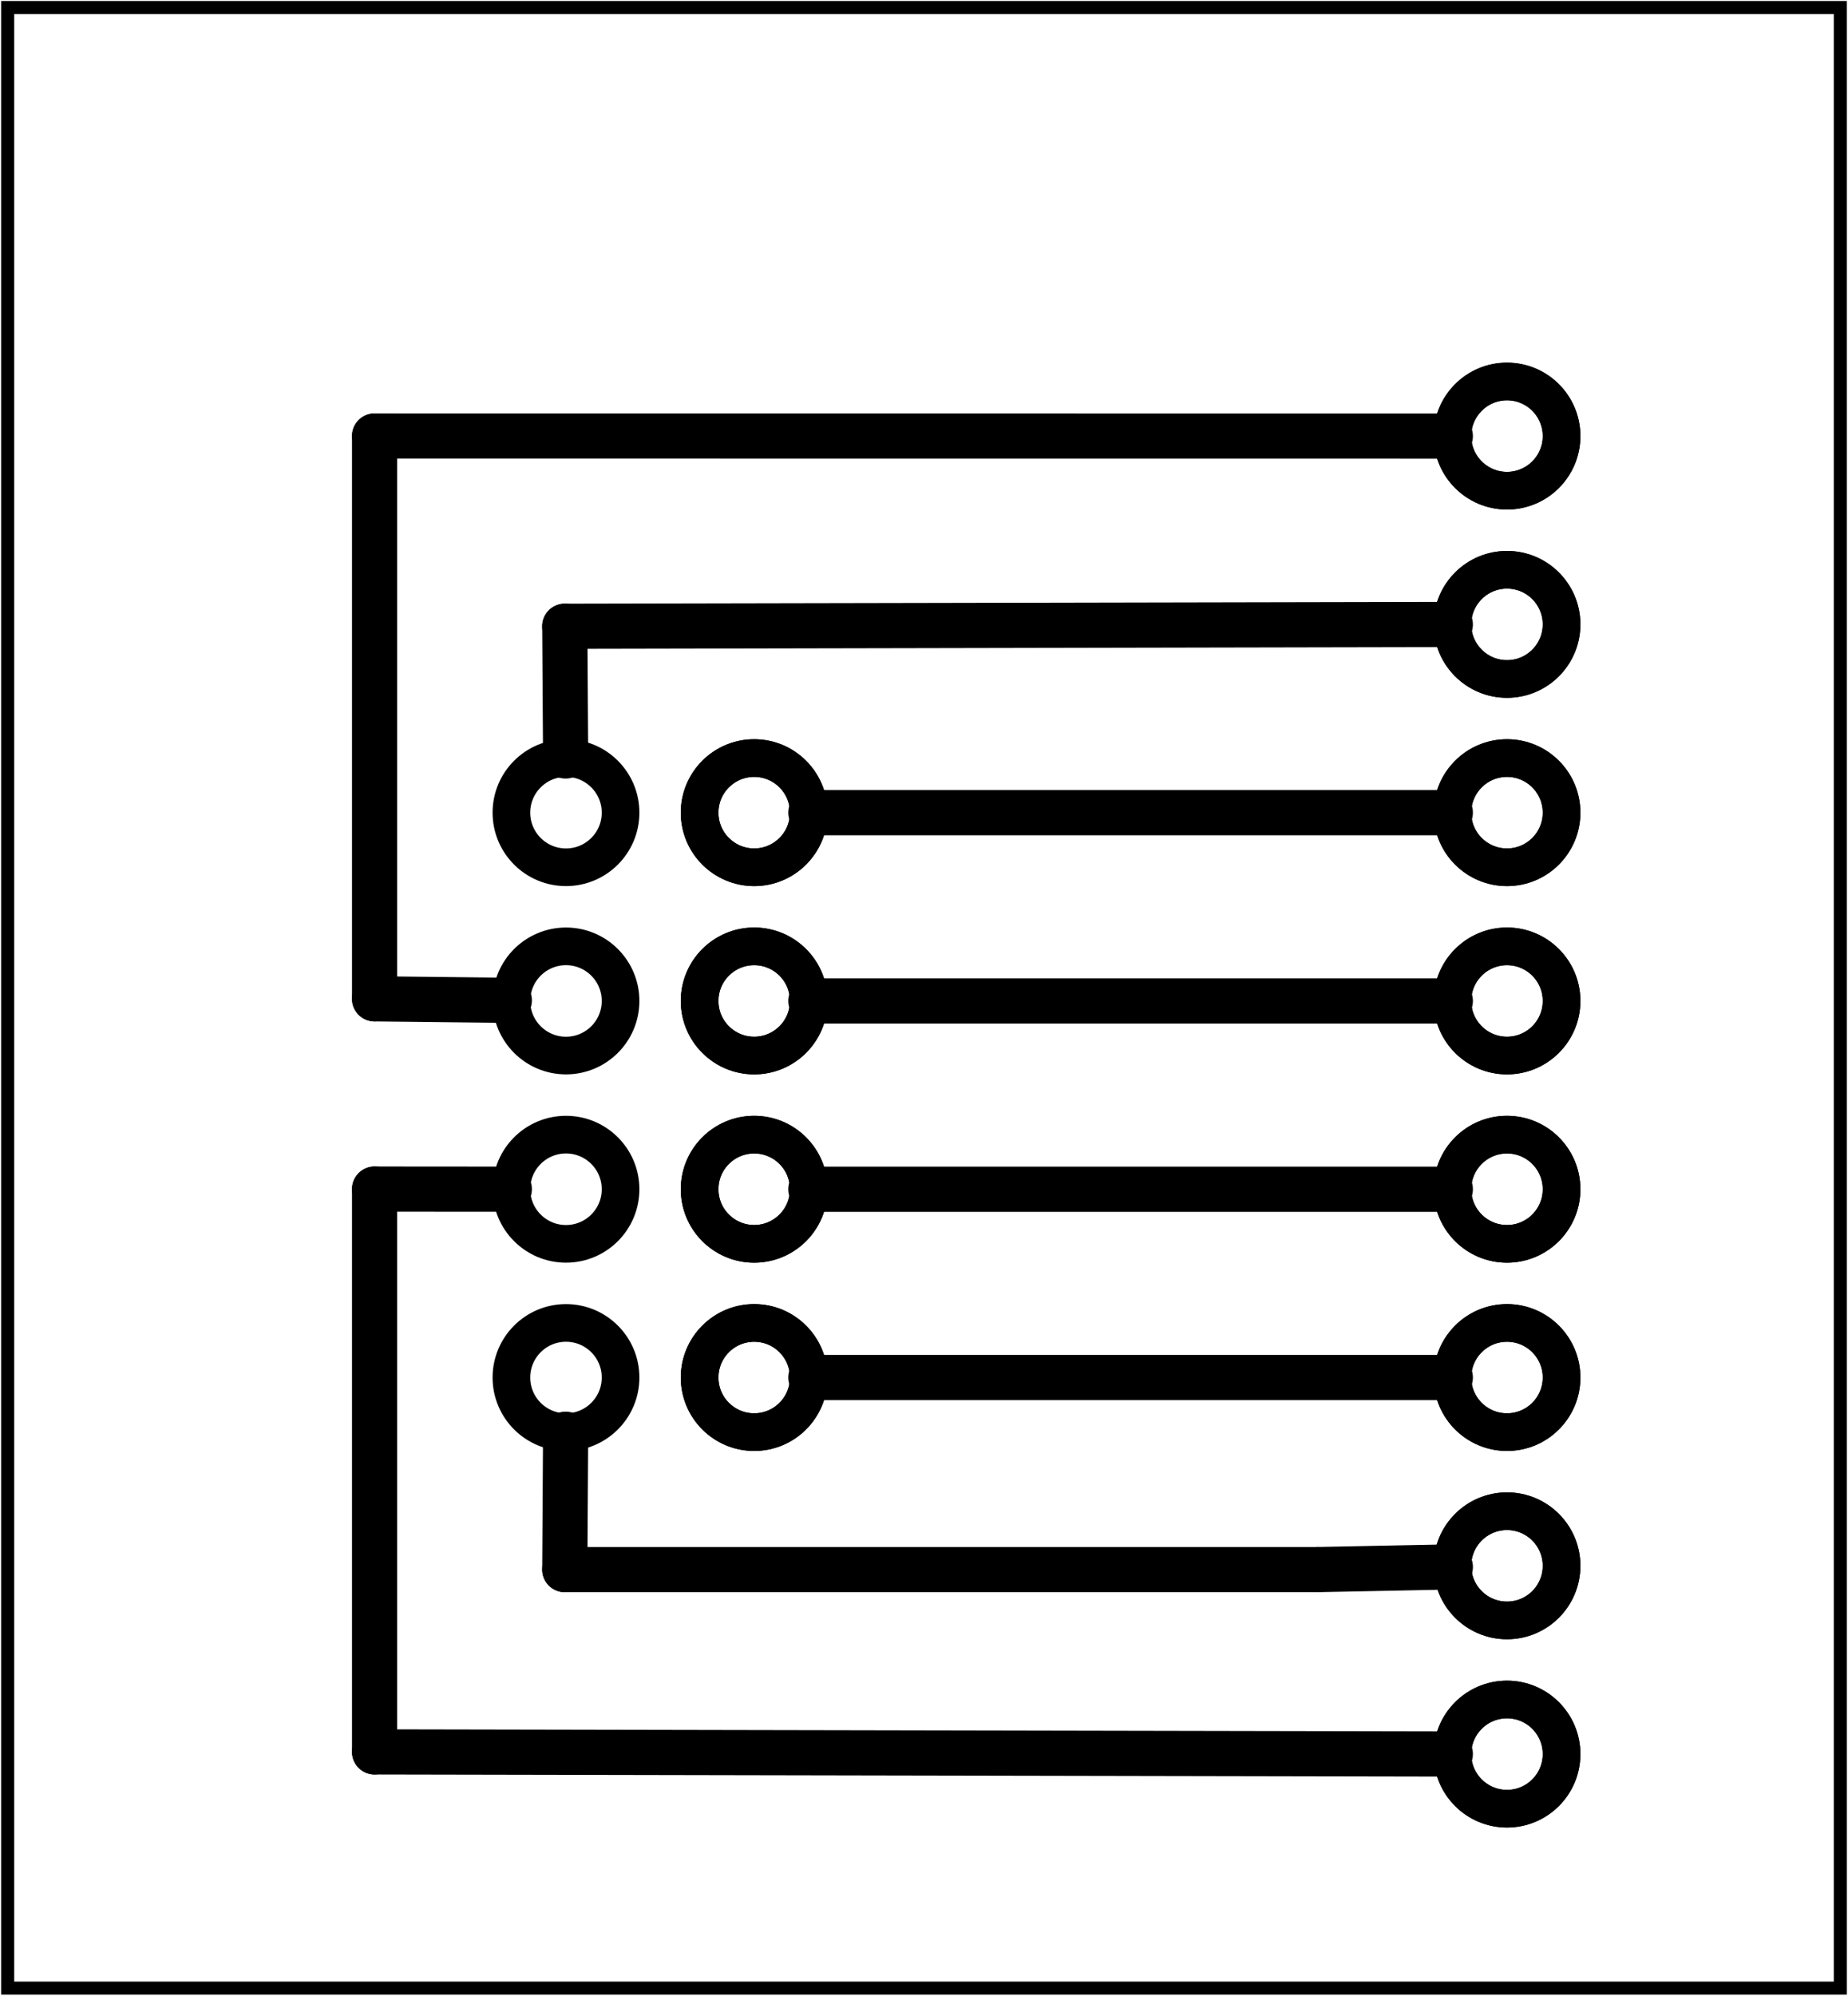 <?xml version='1.0' encoding='UTF-8' standalone='no'?>
<!-- Created with Fritzing (http://www.fritzing.org/) -->
<svg xmlns="http://www.w3.org/2000/svg" baseProfile="tiny" y="0in" xmlns:svg="http://www.w3.org/2000/svg" viewBox="0 0 70.687 76.314" height="1.06in" width="0.982in" version="1.2"  x="0in">
 <g transform="matrix(-1, 0, 0, 1, 70.687, 0)">
  <g partID="854156520">
   <g id="board" >
    <rect y="0.288" fill="none" stroke="black" id="boardoutline" height="75.737" width="70.111" stroke-width="0.5"  fill-opacity="0.5" x="0.288"/>
   </g>
  </g>
  <g partID="854157650">
   <g transform="translate(8,11.636)">
    <g id="copper0" flipped="1">
     <g transform="matrix(-1, 0, 0, 1, 10.08, 0)">
      <g>
       <g>
        <g>
         <g id="copper0">
          <circle fill="none" stroke="black" id="connector0pin" cx="5.04" cy="5.04" r="2.088" stroke-width="1.44"/>
          <circle fill="none" stroke="black" id="connector1pin" cx="5.04" cy="12.24" r="2.088" stroke-width="1.44"/>
          <circle fill="none" stroke="black" id="connector2pin" cx="5.04" cy="19.44" r="2.088" stroke-width="1.44"/>
          <circle fill="none" stroke="black" id="connector3pin" cx="5.04" cy="26.64" r="2.088" stroke-width="1.44"/>
          <circle fill="none" stroke="black" id="connector4pin" cx="5.04" cy="33.84" r="2.088" stroke-width="1.44"/>
          <circle fill="none" stroke="black" id="connector5pin" cx="5.04" cy="41.04" r="2.088" stroke-width="1.44"/>
          <circle fill="none" stroke="black" id="connector6pin" cx="5.04" cy="48.24" r="2.088" stroke-width="1.44"/>
          <circle fill="none" stroke="black" id="connector7pin" cx="5.04" cy="55.44" r="2.088" stroke-width="1.44"/>
         </g>
        </g>
        <g>
         <circle fill="none" stroke="black" id="connector0pin" cx="5.04" cy="5.04" r="2.088" stroke-width="1.44"/>
         <circle fill="none" stroke="black" id="connector1pin" cx="5.04" cy="12.24" r="2.088" stroke-width="1.44"/>
         <circle fill="none" stroke="black" id="connector2pin" cx="5.04" cy="19.44" r="2.088" stroke-width="1.44"/>
         <circle fill="none" stroke="black" id="connector3pin" cx="5.04" cy="26.64" r="2.088" stroke-width="1.44"/>
         <circle fill="none" stroke="black" id="connector4pin" cx="5.04" cy="33.84" r="2.088" stroke-width="1.44"/>
         <circle fill="none" stroke="black" id="connector5pin" cx="5.04" cy="41.04" r="2.088" stroke-width="1.44"/>
         <circle fill="none" stroke="black" id="connector6pin" cx="5.04" cy="48.24" r="2.088" stroke-width="1.44"/>
         <circle fill="none" stroke="black" id="connector7pin" cx="5.04" cy="55.44" r="2.088" stroke-width="1.44"/>
        </g>
       </g>
      </g>
     </g>
    </g>
   </g>
  </g>
  <g partID="854156650">
   <g transform="translate(36.8,26.036)">
    <g id="copper0" >
     <circle fill="none" stroke="black" id="connector0pin" cx="5.04" cy="5.04" r="2.088" stroke-width="1.44" />
     <circle fill="none" stroke="black" id="connector1pin" cx="5.04" cy="12.24" r="2.088" stroke-width="1.44" />
     <circle fill="none" stroke="black" id="connector2pin" cx="5.04" cy="19.44" r="2.088" stroke-width="1.44" />
     <circle fill="none" stroke="black" id="connector3pin" cx="5.04" cy="26.64" r="2.088" stroke-width="1.44" />
     <circle fill="none" stroke="black" id="connector0pin" cx="5.04" cy="5.04" r="2.088" stroke-width="1.44" />
     <circle fill="none" stroke="black" id="connector1pin" cx="5.04" cy="12.24" r="2.088" stroke-width="1.44" />
     <circle fill="none" stroke="black" id="connector2pin" cx="5.04" cy="19.44" r="2.088" stroke-width="1.44" />
     <circle fill="none" stroke="black" id="connector3pin" cx="5.04" cy="26.64" r="2.088" stroke-width="1.44" />
     <circle fill="none" stroke="black" id="connector4pin" cx="12.24" cy="26.64" r="2.088" stroke-width="1.44" />
     <circle fill="none" stroke="black" id="connector5pin" cx="12.24" cy="19.44" r="2.088" stroke-width="1.44" />
     <circle fill="none" stroke="black" id="connector6pin" cx="12.24" cy="12.24" r="2.088" stroke-width="1.44" />
     <circle fill="none" stroke="black" id="connector7pin" cx="12.24" cy="5.04" r="2.088" stroke-width="1.44" />
    </g>
   </g>
  </g>
  <g partID="854156670">
   <line stroke="black" y1="31.076" y2="31.076" stroke-linecap="round" x1="39.672" x2="15.208" stroke-width="1.728"/>
  </g>
  <g partID="854156740">
   <line stroke="black" y1="38.276" y2="38.276" stroke-linecap="round" x1="39.672" x2="15.208" stroke-width="1.728"/>
  </g>
  <g partID="854156810">
   <line stroke="black" y1="45.476" y2="45.476" stroke-linecap="round" x1="39.672" x2="15.208" stroke-width="1.728"/>
  </g>
  <g partID="854156880">
   <line stroke="black" y1="52.676" y2="52.676" stroke-linecap="round" x1="39.672" x2="15.208" stroke-width="1.728"/>
  </g>
  <g partID="854158230">
   <line stroke="black" y1="60.02" y2="59.919" stroke-linecap="round" x1="20.289" x2="15.207" stroke-width="1.728"/>
  </g>
  <g partID="854157020">
   <line stroke="black" y1="60.02" y2="60.02" stroke-linecap="round" x1="49.086" x2="20.289" stroke-width="1.728"/>
  </g>
  <g partID="854156950">
   <line stroke="black" y1="54.844" y2="60.02" stroke-linecap="round" x1="49.054" x2="49.086" stroke-width="1.728"/>
  </g>
  <g partID="854157160">
   <line stroke="black" y1="23.948" y2="23.88" stroke-linecap="round" x1="49.086" x2="15.208" stroke-width="1.728"/>
  </g>
  <g partID="854157090">
   <line stroke="black" y1="28.908" y2="23.948" stroke-linecap="round" x1="49.054" x2="49.086" stroke-width="1.728"/>
  </g>
  <g partID="854157370">
   <line stroke="black" y1="45.47" y2="66.992" stroke-linecap="round" x1="56.362" x2="56.362" stroke-width="1.728"/>
  </g>
  <g partID="854157300">
   <line stroke="black" y1="66.992" y2="67.072" stroke-linecap="round" x1="56.362" x2="15.208" stroke-width="1.728"/>
  </g>
  <g partID="854157230">
   <line stroke="black" y1="45.474" y2="45.47" stroke-linecap="round" x1="51.208" x2="56.361" stroke-width="1.728"/>
  </g>
  <g partID="854157580">
   <line stroke="black" y1="16.673" y2="38.195" stroke-linecap="round" x1="56.362" x2="56.362" stroke-width="1.728"/>
  </g>
  <g partID="854157510">
   <line stroke="black" y1="38.195" y2="38.252" stroke-linecap="round" x1="56.362" x2="51.208" stroke-width="1.728"/>
  </g>
  <g partID="854157440">
   <line stroke="black" y1="16.676" y2="16.673" stroke-linecap="round" x1="15.208" x2="56.361" stroke-width="1.728"/>
  </g>
 </g>
</svg>

